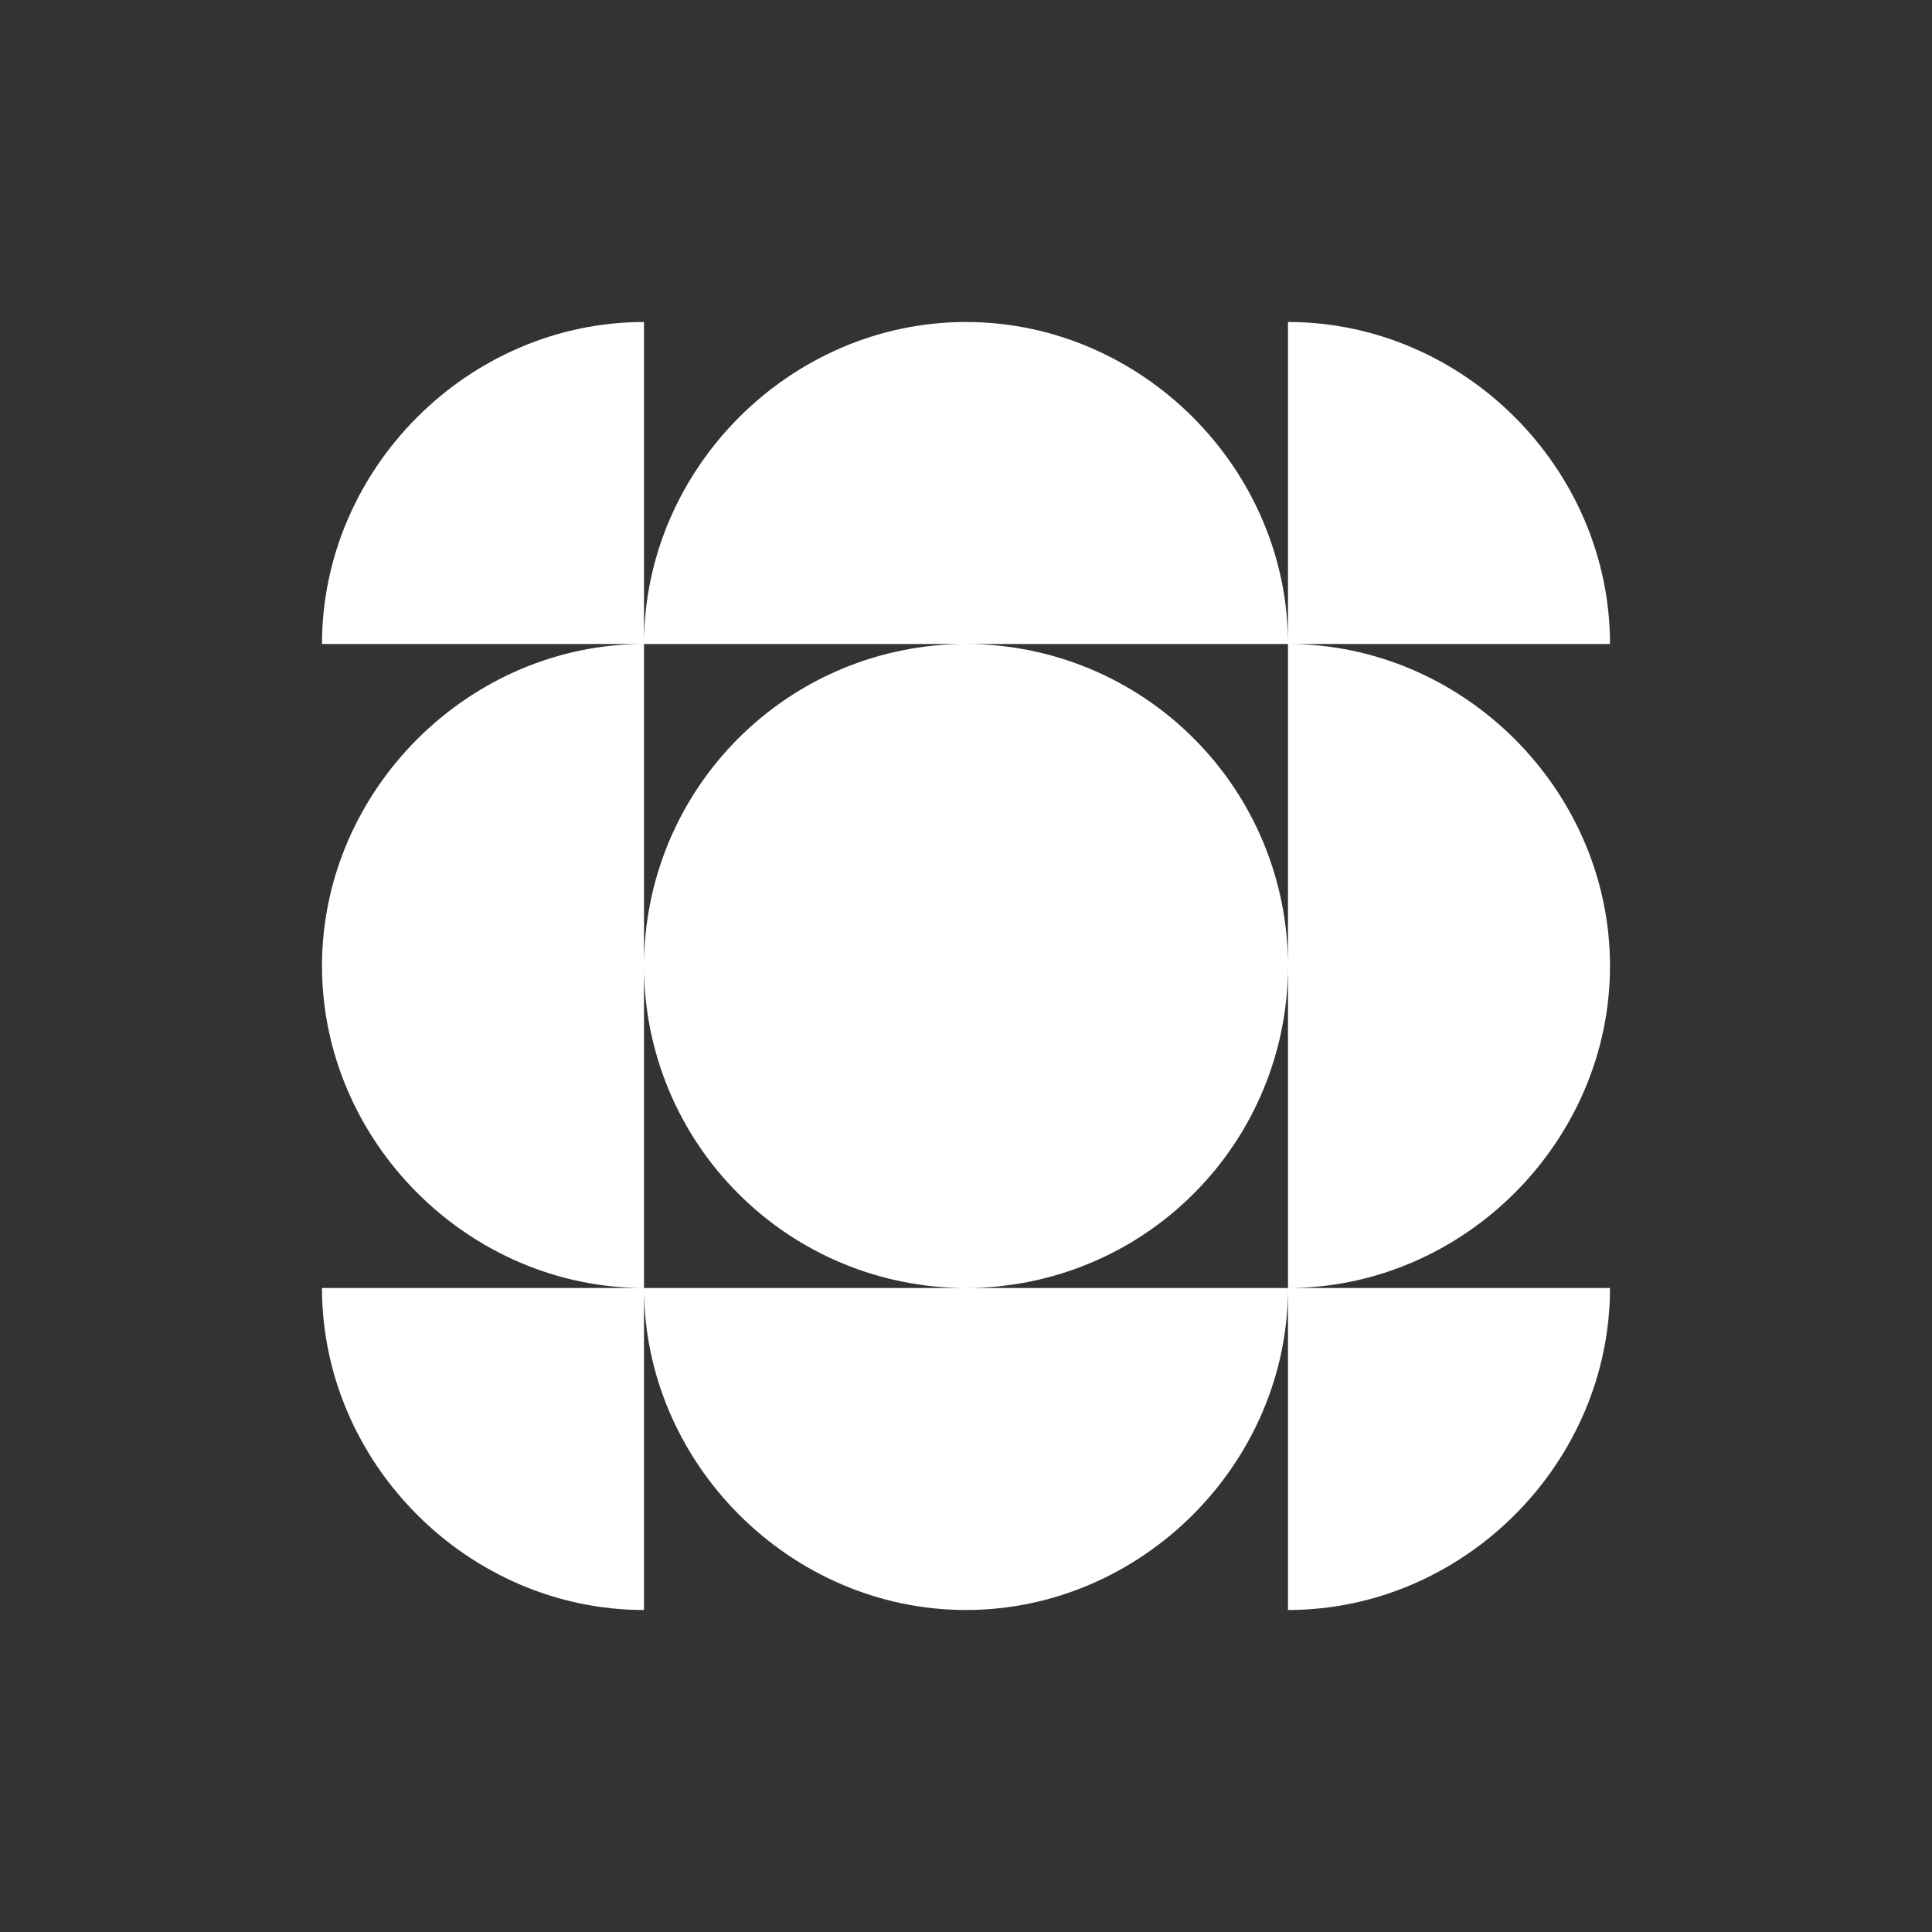 <svg width="24" height="24" viewBox="0 0 24 24" fill="none" xmlns="http://www.w3.org/2000/svg">
<rect x="0" y="0" width="24" height="24" fill="#333333" stroke="none"/>
<path fill-rule="evenodd" clip-rule="evenodd" d="M16 8C16 5.82 14.18 4 12 4C9.82 4 8 5.82 8 8V4C5.82 4 4 5.82 4 8H8C5.82 8 4 9.82 4 12C4 14.18 5.82 16 8 16H4C4 18.18 5.82 20 8 20V16C8 18.18 9.82 20 12 20C14.18 20 16 18.18 16 16V20C18.18 20 20 18.18 20 16H16C18.18 16 20 14.18 20 12C20 9.82 18.18 8 16 8ZM16 12V16H12C13.061 16 14.078 15.579 14.828 14.828C15.579 14.078 16 13.061 16 12ZM8 12C8 10.939 8.421 9.922 9.172 9.172C9.922 8.421 10.939 8 12 8H8V12ZM8 12C8 13.061 8.421 14.078 9.172 14.828C9.922 15.579 10.939 16 12 16H8V12ZM16 12V4C18.18 4 20 5.82 20 8H12C13.061 8 14.078 8.421 14.828 9.172C15.579 9.922 16 10.939 16 12Z" fill="white"/>
</svg>
